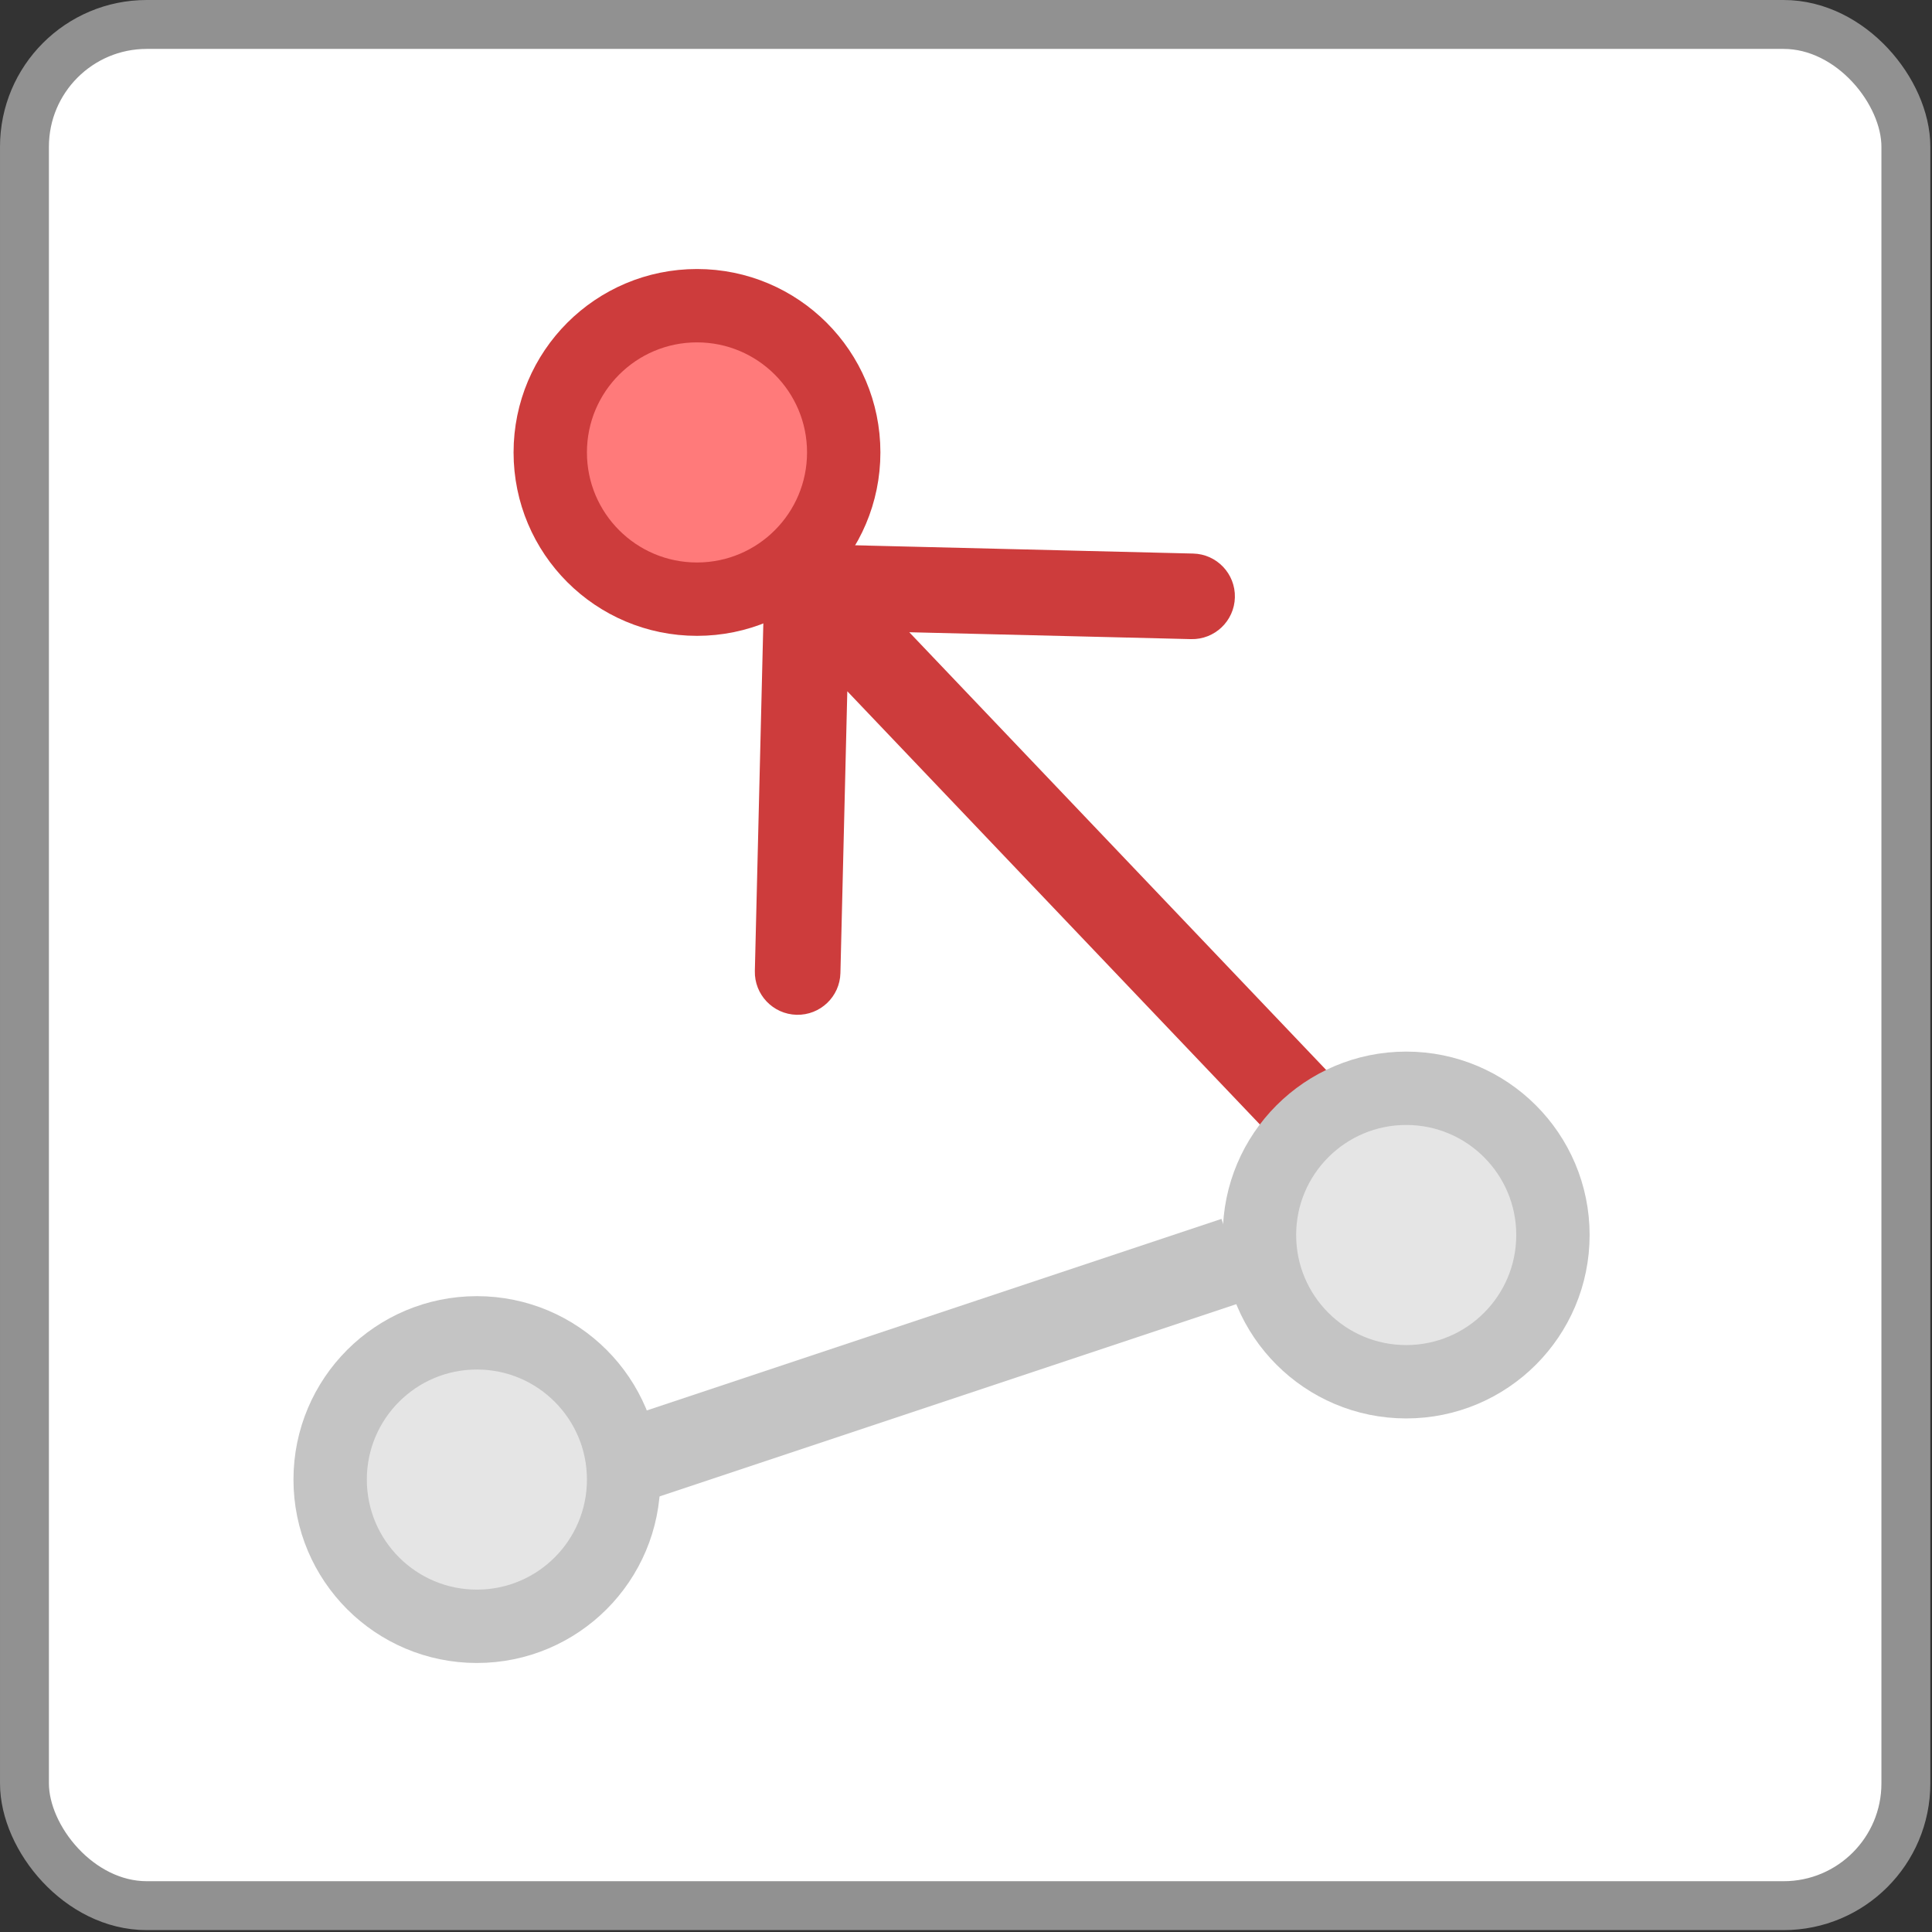 <svg width="79" height="79" viewBox="0 0 79 79" fill="none" xmlns="http://www.w3.org/2000/svg">
<rect x="0" y="0" width="79" height="79" fill="#333333" stroke="none"/>
<rect x="1" y="1" width="76.932" height="76.923" rx="5" fill="white" stroke="#919191" stroke-width="2"/>
<circle cx="19.5" cy="60.5" r="6" fill="#E5E5E5" stroke="#C4C4C4" stroke-width="3"/>
<path d="M25 60L50.5 51.5" stroke="#C4C4C4" stroke-width="3.5"/>
<path d="M33.043 22.25C32.077 22.227 31.274 22.991 31.25 23.957L30.866 39.703C30.843 40.669 31.607 41.471 32.573 41.495C33.539 41.518 34.342 40.754 34.365 39.788L34.707 25.792L48.703 26.134C49.669 26.157 50.471 25.393 50.495 24.427C50.518 23.46 49.754 22.658 48.788 22.635L33.043 22.25ZM54.267 43.793L34.267 22.793L31.733 25.207L51.733 46.207L54.267 43.793Z" fill="#CD3C3C"/>
<circle cx="28.5" cy="18.5" r="6" fill="#FF7A7A" stroke="#CD3C3C" stroke-width="3"/>
<circle cx="57.5" cy="50.5" r="6" fill="#E5E5E5" stroke="#C4C4C4" stroke-width="3"/>
</svg>
